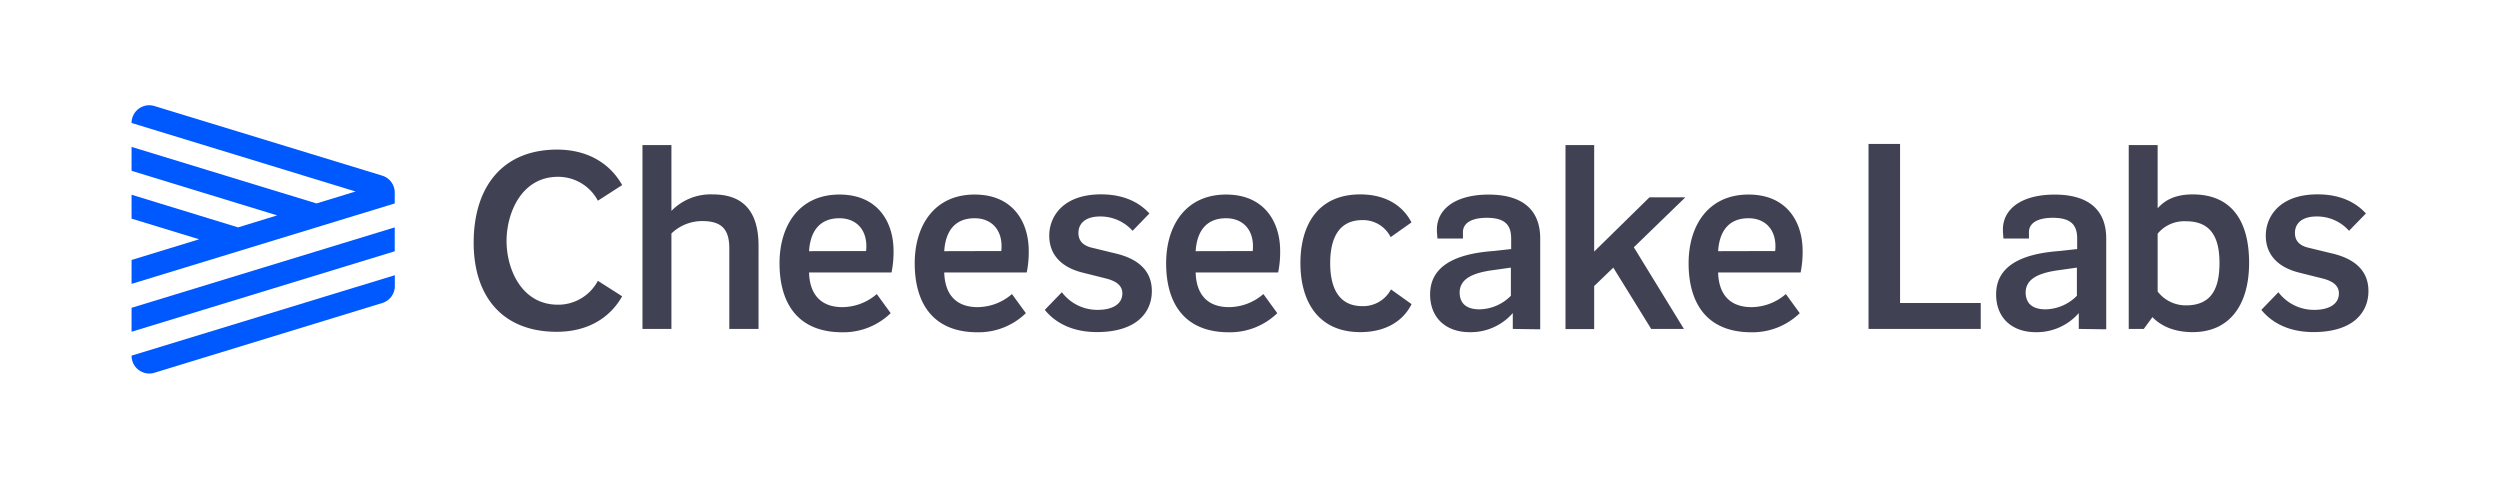 <svg xmlns="http://www.w3.org/2000/svg" viewBox="0 0 523.14 100.16"><defs><style>.cls-1{fill:#0058ff;}.cls-2{fill:#414154;}</style></defs><title>CKL_variacoes_marca_rgb</title><g id="Layer_1" data-name="Layer 1"><path class="cls-1" d="M27.53,25.73h0L74.41,40.07l-8.18,2.5L27.53,30.74v5L58,45.07l-8.19,2.51L27.53,40.75v5l14.14,4.32L27.53,54.4v5L82.6,42.57V40.3A3.71,3.71,0,0,0,80,36.76L32.32,22.19A3.7,3.7,0,0,0,27.53,25.73Z"/><polygon class="cls-1" points="27.53 69.42 82.6 52.58 82.6 47.58 27.53 64.41 27.53 69.42"/><path class="cls-1" d="M32.32,78,80,63.4a3.71,3.71,0,0,0,2.62-3.55V57.59L27.53,74.42h0A3.71,3.71,0,0,0,32.32,78Z"/><path class="cls-2" d="M116.75,63.76a9.39,9.39,0,0,0,8.36-5L130.19,62c-2.48,4.41-7.08,7.43-13.68,7.43-11.69,0-17.54-7.79-17.39-19.07s6-19,17.39-19.06c6.6,0,11.2,3,13.68,7.43L125.11,42a9.4,9.4,0,0,0-8.36-5C109.12,37,106,44.58,106,50.43S109.12,63.76,116.75,63.76Z"/><path class="cls-2" d="M134.44,30.36h6.06V44.13a11.45,11.45,0,0,1,8.66-3.45c6.54,0,9.57,3.75,9.57,10.76V68.83h-6.12V52c0-3.8-1.39-5.74-5.63-5.74a9.25,9.25,0,0,0-6.48,2.6V68.83h-6.06Z"/><path class="cls-2" d="M183.47,61.53l2.91,4a14.2,14.2,0,0,1-10.12,4c-9.26,0-13.14-6-13.14-14.44,0-7.91,4.12-14.38,12.54-14.38,8.11,0,11.32,5.86,11.32,11.78a21.47,21.47,0,0,1-.42,4.53H169.3c.12,4.41,2.3,7.25,7,7.25A11.1,11.1,0,0,0,183.47,61.53Zm-2.24-9a6.73,6.73,0,0,0,.06-1c0-3.69-2.3-5.86-5.63-5.86-4.36,0-6.12,3-6.36,6.89Z"/><path class="cls-2" d="M211.76,61.53l2.91,4a14.2,14.2,0,0,1-10.12,4c-9.26,0-13.14-6-13.14-14.44,0-7.91,4.12-14.38,12.54-14.38,8.11,0,11.32,5.86,11.32,11.78a21.47,21.47,0,0,1-.42,4.53H197.59c.12,4.41,2.3,7.25,7,7.25A11.08,11.08,0,0,0,211.76,61.53Zm-2.24-9a6.73,6.73,0,0,0,.06-1c0-3.69-2.3-5.86-5.63-5.86-4.36,0-6.12,3-6.36,6.89Z"/><path class="cls-2" d="M237,48.3a9,9,0,0,0-6.79-3c-3.21,0-4.54,1.57-4.54,3.44,0,1.51.79,2.66,3,3.14L233.28,53c5.27,1.21,7.75,3.92,7.75,7.91,0,4.47-3.21,8.58-11.5,8.58-5.88,0-9.21-2.54-10.9-4.65l3.57-3.69a9.29,9.29,0,0,0,7.51,3.69c3,0,5.15-1.15,5.15-3.45,0-1.63-1.27-2.59-3.52-3.14l-4.78-1.2c-4.66-1.15-7-3.93-7-7.74,0-4,2.91-8.64,10.84-8.64,5.27,0,8.36,2.06,10.12,4Z"/><path class="cls-2" d="M264.37,61.53l2.91,4a14.2,14.2,0,0,1-10.12,4c-9.26,0-13.14-6-13.14-14.44,0-7.91,4.12-14.38,12.54-14.38,8.11,0,11.32,5.86,11.32,11.78a21.47,21.47,0,0,1-.42,4.53H250.2c.12,4.41,2.3,7.25,7,7.25A11.08,11.08,0,0,0,264.37,61.53Zm-2.24-9a6.73,6.73,0,0,0,.06-1c0-3.69-2.3-5.86-5.63-5.86-4.36,0-6.12,3-6.36,6.89Z"/><path class="cls-2" d="M284.64,40.68c4.9,0,8.72,2,10.72,5.86L291,49.62a6.43,6.43,0,0,0-5.93-3.56c-4.91,0-6.72,3.81-6.72,9s1.81,9,6.72,9a6.58,6.58,0,0,0,6-3.5l4.31,3.08c-1.94,3.87-5.82,5.86-10.72,5.86-8.85,0-12.54-6.46-12.54-14.44S275.79,40.68,284.64,40.68Z"/><path class="cls-2" d="M316.56,68.83V65.51a11.65,11.65,0,0,1-9,4c-5,0-8.3-3-8.3-7.91,0-5.86,5.15-8.46,13.08-9.06l3.88-.43V49.93c0-2.78-1.21-4.35-5.09-4.35-3.39,0-5,1.21-5,3v1.33h-5.33c-.06-.61-.12-1.27-.12-1.88,0-4.28,3.88-7.31,10.84-7.31,6.73,0,10.78,2.91,10.78,9.19v19Zm-7-4.1a9.43,9.43,0,0,0,6.6-2.84V56l-3.82.54c-4.42.6-6.9,1.93-6.9,4.71C305.48,63.52,306.87,64.73,309.6,64.73Z"/><path class="cls-2" d="M345.52,68.83,337.59,56l-4,3.86v9h-6V30.36h6V52.64l11.57-11.35h7.51L341.89,51.74l10.48,17.09Z"/><path class="cls-2" d="M373.7,61.53l2.91,4a14.2,14.2,0,0,1-10.12,4c-9.26,0-13.14-6-13.14-14.44,0-7.91,4.12-14.38,12.54-14.38,8.11,0,11.32,5.86,11.32,11.78a21.47,21.47,0,0,1-.42,4.53H359.53c.12,4.41,2.3,7.25,7,7.25A11.08,11.08,0,0,0,373.7,61.53Zm-2.24-9a6.73,6.73,0,0,0,.06-1c0-3.69-2.3-5.86-5.63-5.86-4.36,0-6.12,3-6.36,6.89Z"/><path class="cls-2" d="M414.48,63.4v5.43H391V30.12h6.6V63.4Z"/><path class="cls-2" d="M435,68.83V65.51a11.67,11.67,0,0,1-9,4c-5,0-8.3-3-8.3-7.91,0-5.86,5.15-8.46,13.09-9.06l3.87-.43V49.93c0-2.78-1.21-4.35-5.09-4.35-3.39,0-5,1.21-5,3v1.33h-5.33c-.06-.61-.12-1.27-.12-1.88,0-4.28,3.87-7.31,10.84-7.31,6.72,0,10.78,2.91,10.78,9.19v19Zm-7-4.1a9.41,9.41,0,0,0,6.6-2.84V56l-3.81.54c-4.43.6-6.91,1.93-6.91,4.71C423.93,63.52,425.32,64.73,428.05,64.73Z"/><path class="cls-2" d="M451.5,43.59c1.33-1.52,3.45-2.91,7.33-2.91,8.06,0,11.81,5.44,11.81,14.32,0,8.7-4,14.5-11.81,14.5-4.3,0-6.9-1.57-8.42-3.14l-1.81,2.47h-3.15V30.36h6.05Zm5.94,2.71a7.23,7.23,0,0,0-5.94,2.6V61a7.41,7.41,0,0,0,5.94,2.9c5.51,0,7-3.8,7-8.88S462.83,46.3,457.44,46.3Z"/><path class="cls-2" d="M491.55,48.3a8.92,8.92,0,0,0-6.78-3c-3.21,0-4.54,1.57-4.54,3.44,0,1.51.78,2.66,3,3.14L487.86,53c5.27,1.21,7.75,3.92,7.75,7.91,0,4.47-3.21,8.58-11.51,8.58-5.87,0-9.2-2.54-10.9-4.65l3.57-3.69a9.33,9.33,0,0,0,7.51,3.69c3,0,5.15-1.15,5.15-3.45,0-1.63-1.27-2.59-3.51-3.14l-4.79-1.2c-4.66-1.15-7-3.93-7-7.74,0-4,2.91-8.64,10.84-8.64,5.27,0,8.36,2.06,10.11,4Z"/></g></svg>
